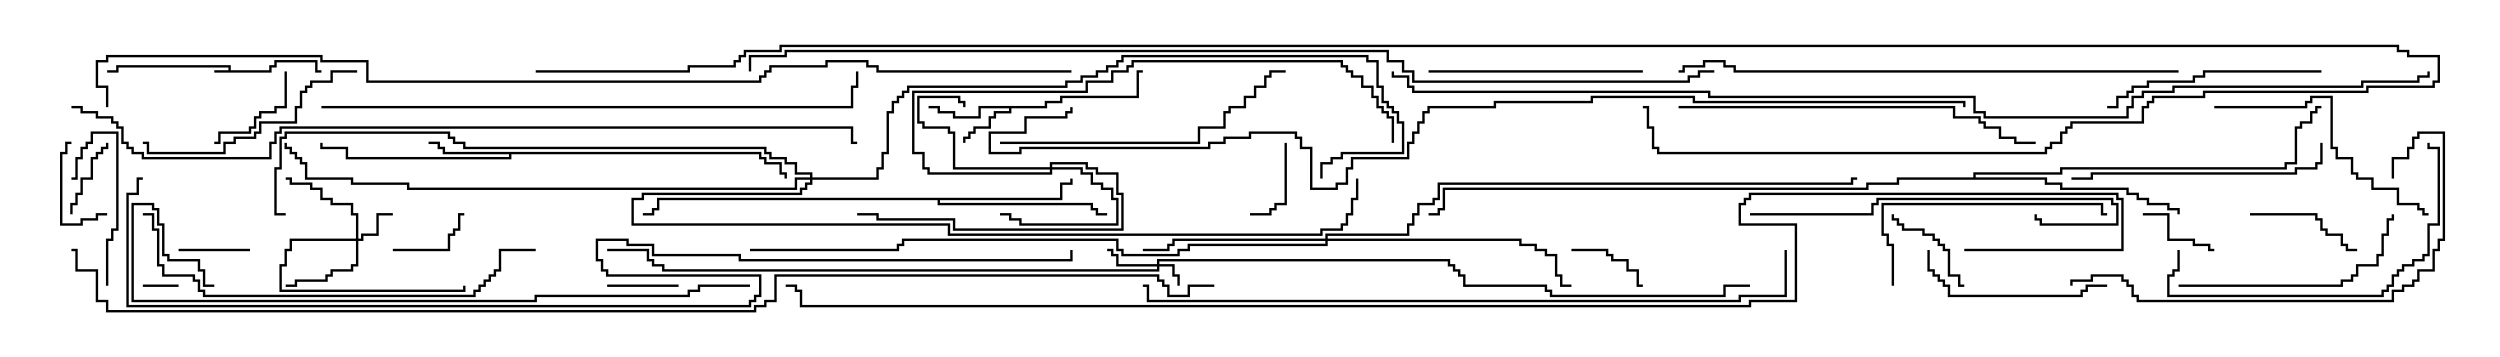 <svg version="1.1" width="105" height="15" xmlns="http://www.w3.org/2000/svg"><path d="M9.593,2.95L9.593,2.836L4.979,2.836L4.979,3.05L4.5,3.05L4.5,2.95L4.879,2.95L4.879,2.736L9.693,2.736L9.693,2.95L11.307,2.95L11.307,2.736L11.521,2.736L11.521,2.521L13.336,2.521L13.336,2.95L13.5,2.95L13.5,3.05L13.236,3.05L13.236,2.621L11.621,2.621L11.621,2.836L11.407,2.836L11.407,3.05L9,3.05L9,2.95z" stroke="none"/><path d="M43.879,4.45L43.879,4.236L44.521,4.236L44.521,4.021L47.736,4.021L47.736,2.95L48,2.95L48,3.05L47.836,3.05L47.836,4.121L44.621,4.121L44.621,4.336L43.979,4.336L43.979,4.55L42.479,4.55L42.479,4.764L41.836,4.764L41.836,4.979L41.621,4.979L41.621,5.407L40.979,5.407L40.979,5.621L40.764,5.621L40.764,5.836L40.55,5.836L40.55,6L40.45,6L40.45,5.736L40.664,5.736L40.664,5.521L40.879,5.521L40.879,5.307L41.521,5.307L41.521,4.879L41.736,4.879L41.736,4.664L42.379,4.664L42.379,4.55L41.193,4.55L41.193,4.979L40.021,4.979L40.021,4.764L39.379,4.764L39.379,4.55L39,4.55L39,4.45L39.479,4.45L39.479,4.664L40.121,4.664L40.121,4.879L41.093,4.879L41.093,4.45z" stroke="none"/><path d="M31.979,6.379L31.979,6.593L32.193,6.593L32.193,6.807L32.836,6.807L32.836,7.236L33.05,7.236L33.05,7.5L32.95,7.5L32.95,7.336L32.736,7.336L32.736,6.907L32.093,6.907L32.093,6.693L31.879,6.693L31.879,6.479L21.479,6.479L21.479,6.693L14.521,6.693L14.521,6.264L13.45,6.264L13.45,6L13.55,6L13.55,6.164L14.621,6.164L14.621,6.593L21.379,6.593L21.379,6.479L18.593,6.479L18.593,6.264L18.379,6.264L18.379,6.05L18,6.05L18,5.95L18.479,5.95L18.479,6.164L18.693,6.164L18.693,6.379z" stroke="none"/><path d="M44.521,8.307L44.521,7.664L44.95,7.664L44.95,7.5L45.05,7.5L45.05,7.764L44.621,7.764L44.621,8.407L39.479,8.407L39.479,8.521L45.907,8.521L45.907,8.736L46.121,8.736L46.121,8.95L46.5,8.95L46.5,9.05L46.021,9.05L46.021,8.836L45.807,8.836L45.807,8.621L39.379,8.621L39.379,8.407L27.693,8.407L27.693,8.836L27.479,8.836L27.479,9.05L27,9.05L27,8.95L27.379,8.95L27.379,8.736L27.593,8.736L27.593,8.307z" stroke="none"/><path d="M82.879,7.45L82.879,7.236L86.521,7.236L86.521,7.021L95.95,7.021L95.95,6.807L96.379,6.807L96.379,5.307L96.593,5.307L96.593,5.093L97.021,5.093L97.021,4.664L97.236,4.664L97.236,4.45L97.5,4.45L97.5,4.55L97.336,4.55L97.336,4.764L97.121,4.764L97.121,5.193L96.693,5.193L96.693,5.407L96.479,5.407L96.479,6.907L96.05,6.907L96.05,7.121L86.621,7.121L86.621,7.336L82.979,7.336L82.979,7.45L85.979,7.45L85.979,7.664L86.621,7.664L86.621,7.879L89.407,7.879L89.407,8.093L89.836,8.093L89.836,8.307L90.264,8.307L90.264,8.521L91.121,8.521L91.121,8.736L91.55,8.736L91.55,9L91.45,9L91.45,8.836L91.021,8.836L91.021,8.621L90.164,8.621L90.164,8.407L89.736,8.407L89.736,8.193L89.307,8.193L89.307,7.979L86.521,7.979L86.521,7.764L85.879,7.764L85.879,7.55L79.764,7.55L79.764,7.764L78.479,7.764L78.479,7.979L60.693,7.979L60.693,8.836L60.479,8.836L60.479,9.05L60,9.05L60,8.95L60.379,8.95L60.379,8.736L60.593,8.736L60.593,7.879L78.379,7.879L78.379,7.664L79.664,7.664L79.664,7.45z" stroke="none"/><path d="M48.593,11.093L48.593,10.879L60.907,10.879L60.907,11.093L61.121,11.093L61.121,11.307L61.336,11.307L61.336,11.521L61.55,11.521L61.55,11.95L64.979,11.95L64.979,12.164L65.193,12.164L65.193,12.379L72.379,12.379L72.379,11.95L73.5,11.95L73.5,12.05L72.479,12.05L72.479,12.479L65.093,12.479L65.093,12.264L64.879,12.264L64.879,12.05L61.45,12.05L61.45,11.621L61.236,11.621L61.236,11.407L61.021,11.407L61.021,11.193L60.807,11.193L60.807,10.979L48.693,10.979L48.693,11.093L49.336,11.093L49.336,11.521L49.55,11.521L49.55,12L49.45,12L49.45,11.621L49.236,11.621L49.236,11.193L48.693,11.193L48.693,11.407L27.807,11.407L27.807,11.193L27.379,11.193L27.379,10.979L27.164,10.979L27.164,10.55L25.5,10.55L25.5,10.45L27.264,10.45L27.264,10.879L27.479,10.879L27.479,11.093L27.907,11.093L27.907,11.307L48.593,11.307L48.593,11.193L46.879,11.193L46.879,10.764L46.664,10.764L46.664,10.55L46.5,10.55L46.5,10.45L46.764,10.45L46.764,10.664L46.979,10.664L46.979,11.093z" stroke="none"/><path d="M14.95,10.021L14.95,9.05L14.736,9.05L14.736,8.621L13.879,8.621L13.879,8.407L13.45,8.407L13.45,7.979L13.021,7.979L13.021,7.764L12.164,7.764L12.164,7.55L12,7.55L12,7.45L12.264,7.45L12.264,7.664L13.121,7.664L13.121,7.879L13.55,7.879L13.55,8.307L13.979,8.307L13.979,8.521L14.836,8.521L14.836,8.95L15.05,8.95L15.05,10.021L15.164,10.021L15.164,9.807L15.807,9.807L15.807,8.95L16.5,8.95L16.5,9.05L15.907,9.05L15.907,9.907L15.264,9.907L15.264,10.121L15.05,10.121L15.05,11.193L14.836,11.193L14.836,11.407L13.979,11.407L13.979,11.621L13.764,11.621L13.764,11.836L12.479,11.836L12.479,12.05L12,12.05L12,11.95L12.379,11.95L12.379,11.736L13.664,11.736L13.664,11.521L13.879,11.521L13.879,11.307L14.736,11.307L14.736,11.093L14.95,11.093L14.95,10.121L12.264,10.121L12.264,10.55L12.05,10.55L12.05,11.193L11.836,11.193L11.836,12.164L19.45,12.164L19.45,12L19.55,12L19.55,12.264L11.736,12.264L11.736,11.093L11.95,11.093L11.95,10.45L12.164,10.45L12.164,10.021z" stroke="none"/><path d="M44.093,7.021L44.093,6.807L45.693,6.807L45.693,7.021L46.121,7.021L46.121,7.236L46.979,7.236L46.979,8.093L47.193,8.093L47.193,9.693L40.021,9.693L40.021,9.264L36.807,9.264L36.807,9.05L36,9.05L36,8.95L36.907,8.95L36.907,9.164L40.121,9.164L40.121,9.593L47.093,9.593L47.093,8.193L46.879,8.193L46.879,7.336L46.021,7.336L46.021,7.121L45.593,7.121L45.593,6.907L44.193,6.907L44.193,7.021L45.479,7.021L45.479,7.236L45.907,7.236L45.907,7.664L46.336,7.664L46.336,7.879L46.764,7.879L46.764,8.307L46.979,8.307L46.979,9.479L42.807,9.479L42.807,9.264L42.379,9.264L42.379,9.05L42,9.05L42,8.95L42.479,8.95L42.479,9.164L42.907,9.164L42.907,9.379L46.879,9.379L46.879,8.407L46.664,8.407L46.664,7.979L46.236,7.979L46.236,7.764L45.807,7.764L45.807,7.336L45.379,7.336L45.379,7.121L44.193,7.121L44.193,7.336L38.95,7.336L38.95,7.121L38.736,7.121L38.736,6.479L38.307,6.479L38.307,3.807L45.593,3.807L45.593,3.379L46.664,3.379L46.664,2.95L47.307,2.95L47.307,2.736L47.521,2.736L47.521,2.521L56.407,2.521L56.407,2.736L56.621,2.736L56.621,2.95L56.836,2.95L56.836,3.164L57.264,3.164L57.264,3.593L57.693,3.593L57.693,4.021L57.907,4.021L57.907,4.45L58.121,4.45L58.121,4.664L58.336,4.664L58.336,4.879L58.55,4.879L58.55,6L58.45,6L58.45,4.979L58.236,4.979L58.236,4.764L58.021,4.764L58.021,4.55L57.807,4.55L57.807,4.121L57.593,4.121L57.593,3.693L57.164,3.693L57.164,3.264L56.736,3.264L56.736,3.05L56.521,3.05L56.521,2.836L56.307,2.836L56.307,2.621L47.621,2.621L47.621,2.836L47.407,2.836L47.407,3.05L46.764,3.05L46.764,3.479L45.693,3.479L45.693,3.907L38.407,3.907L38.407,6.379L38.836,6.379L38.836,7.021L39.05,7.021L39.05,7.236L44.093,7.236L44.093,7.121L40.021,7.121L40.021,5.621L39.807,5.621L39.807,5.407L38.736,5.407L38.736,5.193L38.521,5.193L38.521,4.021L40.336,4.021L40.336,4.236L40.55,4.236L40.55,4.5L40.45,4.5L40.45,4.336L40.236,4.336L40.236,4.121L38.621,4.121L38.621,5.093L38.836,5.093L38.836,5.307L39.907,5.307L39.907,5.521L40.121,5.521L40.121,7.021z" stroke="none"/><path d="M55.664,10.021L55.664,9.807L59.093,9.807L59.093,9.379L59.307,9.379L59.307,8.95L59.521,8.95L59.521,8.521L60.164,8.521L60.164,8.307L60.379,8.307L60.379,7.664L77.736,7.664L77.736,7.45L78,7.45L78,7.55L77.836,7.55L77.836,7.764L60.479,7.764L60.479,8.407L60.264,8.407L60.264,8.621L59.621,8.621L59.621,9.05L59.407,9.05L59.407,9.479L59.193,9.479L59.193,9.907L55.764,9.907L55.764,10.021L63.907,10.021L63.907,10.236L64.55,10.236L64.55,10.45L64.979,10.45L64.979,10.664L65.407,10.664L65.407,11.521L65.621,11.521L65.621,11.95L66,11.95L66,12.05L65.521,12.05L65.521,11.621L65.307,11.621L65.307,10.764L64.879,10.764L64.879,10.55L64.45,10.55L64.45,10.336L63.807,10.336L63.807,10.121L55.764,10.121L55.764,10.336L49.979,10.336L49.979,10.55L49.55,10.55L49.55,10.764L47.093,10.764L47.093,10.55L46.879,10.55L46.879,10.121L37.979,10.121L37.979,10.336L37.764,10.336L37.764,10.55L31.5,10.55L31.5,10.45L37.664,10.45L37.664,10.236L37.879,10.236L37.879,10.021L46.979,10.021L46.979,10.45L47.193,10.45L47.193,10.664L49.45,10.664L49.45,10.45L49.879,10.45L49.879,10.236L55.664,10.236L55.664,10.121L49.336,10.121L49.336,10.336L49.121,10.336L49.121,10.55L48,10.55L48,10.45L49.021,10.45L49.021,10.236L49.236,10.236L49.236,10.021z" stroke="none"/><path d="M34.021,7.45L34.021,7.336L33.379,7.336L33.379,6.907L32.95,6.907L32.95,6.693L32.307,6.693L32.307,6.479L32.093,6.479L32.093,6.264L19.45,6.264L19.45,6.05L19.021,6.05L19.021,5.836L18.807,5.836L18.807,5.621L12.05,5.621L12.05,5.836L11.836,5.836L11.836,7.121L11.621,7.121L11.621,8.95L12,8.95L12,9.05L11.521,9.05L11.521,7.021L11.736,7.021L11.736,5.736L11.95,5.736L11.95,5.521L18.907,5.521L18.907,5.736L19.121,5.736L19.121,5.95L19.55,5.95L19.55,6.164L32.193,6.164L32.193,6.379L32.407,6.379L32.407,6.593L33.05,6.593L33.05,6.807L33.479,6.807L33.479,7.236L34.121,7.236L34.121,7.45L36.807,7.45L36.807,7.021L37.021,7.021L37.021,6.379L37.236,6.379L37.236,4.664L37.45,4.664L37.45,4.236L37.664,4.236L37.664,4.021L37.879,4.021L37.879,3.807L38.093,3.807L38.093,3.593L44.736,3.593L44.736,3.379L45.379,3.379L45.379,3.164L46.021,3.164L46.021,2.95L46.45,2.95L46.45,2.736L46.879,2.736L46.879,2.521L47.093,2.521L47.093,2.307L57.479,2.307L57.479,2.521L57.907,2.521L57.907,3.593L58.121,3.593L58.121,4.236L58.336,4.236L58.336,4.45L58.55,4.45L58.55,4.664L58.764,4.664L58.764,5.093L58.979,5.093L58.979,6.479L56.407,6.479L56.407,6.693L55.979,6.693L55.979,6.907L55.55,6.907L55.55,7.5L55.45,7.5L55.45,6.807L55.879,6.807L55.879,6.593L56.307,6.593L56.307,6.379L58.879,6.379L58.879,5.193L58.664,5.193L58.664,4.764L58.45,4.764L58.45,4.55L58.236,4.55L58.236,4.336L58.021,4.336L58.021,3.693L57.807,3.693L57.807,2.621L57.379,2.621L57.379,2.407L47.193,2.407L47.193,2.621L46.979,2.621L46.979,2.836L46.55,2.836L46.55,3.05L46.121,3.05L46.121,3.264L45.479,3.264L45.479,3.479L44.836,3.479L44.836,3.693L38.193,3.693L38.193,3.907L37.979,3.907L37.979,4.121L37.764,4.121L37.764,4.336L37.55,4.336L37.55,4.764L37.336,4.764L37.336,6.479L37.121,6.479L37.121,7.121L36.907,7.121L36.907,7.55L34.121,7.55L34.121,7.764L33.907,7.764L33.907,7.979L33.693,7.979L33.693,8.193L27.05,8.193L27.05,8.407L26.621,8.407L26.621,9.379L39.907,9.379L39.907,9.807L55.45,9.807L55.45,9.593L56.307,9.593L56.307,9.379L56.521,9.379L56.521,8.95L56.736,8.95L56.736,8.307L56.95,8.307L56.95,7.5L57.05,7.5L57.05,8.407L56.836,8.407L56.836,9.05L56.621,9.05L56.621,9.479L56.407,9.479L56.407,9.693L55.55,9.693L55.55,9.907L39.807,9.907L39.807,9.479L26.521,9.479L26.521,8.307L26.95,8.307L26.95,8.093L33.593,8.093L33.593,7.879L33.807,7.879L33.807,7.664L34.021,7.664L34.021,7.55L33.479,7.55L33.479,7.979L17.093,7.979L17.093,7.764L14.736,7.764L14.736,7.55L12.807,7.55L12.807,6.907L12.593,6.907L12.593,6.693L12.379,6.693L12.379,6.479L12.164,6.479L12.164,6.264L11.95,6.264L11.95,6L12.05,6L12.05,6.164L12.264,6.164L12.264,6.379L12.479,6.379L12.479,6.593L12.693,6.593L12.693,6.807L12.907,6.807L12.907,7.45L14.836,7.45L14.836,7.664L17.193,7.664L17.193,7.879L33.379,7.879L33.379,7.45z" stroke="none"/><path d="M7.5,11.95L7.5,12.05L6,12.05L6,11.95z" stroke="none"/><path d="M28.5,11.95L28.5,12.05L25.5,12.05L25.5,11.95z" stroke="none"/><path d="M7.5,10.55L7.5,10.45L10.5,10.45L10.5,10.55z" stroke="none"/><path d="M3.05,9L2.95,9L2.95,8.521L3.164,8.521L3.164,8.093L3.379,8.093L3.379,7.45L3.807,7.45L3.807,6.593L4.021,6.593L4.021,6.379L4.236,6.379L4.236,6.164L4.45,6.164L4.45,6L4.55,6L4.55,6.264L4.336,6.264L4.336,6.479L4.121,6.479L4.121,6.693L3.907,6.693L3.907,7.55L3.479,7.55L3.479,8.193L3.264,8.193L3.264,8.621L3.05,8.621z" stroke="none"/><path d="M66,10.55L66,10.45L67.55,10.45L67.55,10.664L67.764,10.664L67.764,10.879L68.407,10.879L68.407,11.307L68.836,11.307L68.836,11.95L69,11.95L69,12.05L68.736,12.05L68.736,11.407L68.307,11.407L68.307,10.979L67.664,10.979L67.664,10.764L67.45,10.764L67.45,10.55z" stroke="none"/><path d="M93,10.45L93,10.55L92.736,10.55L92.736,10.336L92.093,10.336L92.093,10.121L91.021,10.121L91.021,9.05L90,9.05L90,8.95L91.121,8.95L91.121,10.021L92.193,10.021L92.193,10.236L92.836,10.236L92.836,10.45z" stroke="none"/><path d="M4.5,8.95L4.5,9.05L4.121,9.05L4.121,9.264L3.479,9.264L3.479,9.479L2.521,9.479L2.521,6.379L2.736,6.379L2.736,5.95L3,5.95L3,6.05L2.836,6.05L2.836,6.479L2.621,6.479L2.621,9.379L3.379,9.379L3.379,9.164L4.021,9.164L4.021,8.95z" stroke="none"/><path d="M16.5,10.55L16.5,10.45L18.807,10.45L18.807,9.807L19.021,9.807L19.021,9.593L19.236,9.593L19.236,8.95L19.5,8.95L19.5,9.05L19.336,9.05L19.336,9.693L19.121,9.693L19.121,9.907L18.907,9.907L18.907,10.55z" stroke="none"/><path d="M53.95,6L54.05,6L54.05,8.621L53.621,8.621L53.621,8.836L53.407,8.836L53.407,9.05L52.5,9.05L52.5,8.95L53.307,8.95L53.307,8.736L53.521,8.736L53.521,8.521L53.95,8.521z" stroke="none"/><path d="M82.5,11.95L82.5,12.05L82.236,12.05L82.236,11.621L81.807,11.621L81.807,10.55L81.593,10.55L81.593,10.336L81.379,10.336L81.379,10.121L81.164,10.121L81.164,9.907L80.736,9.907L80.736,9.693L79.879,9.693L79.879,9.479L79.664,9.479L79.664,9.264L79.45,9.264L79.45,9L79.55,9L79.55,9.164L79.764,9.164L79.764,9.379L79.979,9.379L79.979,9.593L80.836,9.593L80.836,9.807L81.264,9.807L81.264,10.021L81.479,10.021L81.479,10.236L81.693,10.236L81.693,10.45L81.907,10.45L81.907,11.521L82.336,11.521L82.336,11.95z" stroke="none"/><path d="M11.95,3L12.05,3L12.05,4.55L11.621,4.55L11.621,4.764L10.979,4.764L10.979,4.979L10.764,4.979L10.764,5.407L10.55,5.407L10.55,5.621L9.264,5.621L9.264,6.05L9,6.05L9,5.95L9.164,5.95L9.164,5.521L10.45,5.521L10.45,5.307L10.664,5.307L10.664,4.879L10.879,4.879L10.879,4.664L11.521,4.664L11.521,4.45L11.95,4.45z" stroke="none"/><path d="M94.5,9.05L94.5,8.95L97.336,8.95L97.336,9.164L97.55,9.164L97.55,9.593L97.764,9.593L97.764,9.807L98.407,9.807L98.407,10.236L98.621,10.236L98.621,10.45L99,10.45L99,10.55L98.521,10.55L98.521,10.336L98.307,10.336L98.307,9.907L97.664,9.907L97.664,9.693L97.45,9.693L97.45,9.264L97.236,9.264L97.236,9.05z" stroke="none"/><path d="M3,7.55L3,7.45L3.164,7.45L3.164,6.593L3.379,6.593L3.379,6.164L3.593,6.164L3.593,5.95L3.807,5.95L3.807,5.521L4.979,5.521L4.979,9.693L4.764,9.693L4.764,10.121L4.55,10.121L4.55,12L4.45,12L4.45,10.021L4.664,10.021L4.664,9.593L4.879,9.593L4.879,5.621L3.907,5.621L3.907,6.05L3.693,6.05L3.693,6.264L3.479,6.264L3.479,6.693L3.264,6.693L3.264,7.55z" stroke="none"/><path d="M80.95,10.5L81.05,10.5L81.05,11.307L81.264,11.307L81.264,11.521L81.479,11.521L81.479,11.736L81.693,11.736L81.693,11.95L81.907,11.95L81.907,12.379L87.379,12.379L87.379,12.164L87.593,12.164L87.593,11.95L88.5,11.95L88.5,12.05L87.693,12.05L87.693,12.264L87.479,12.264L87.479,12.479L81.807,12.479L81.807,12.05L81.593,12.05L81.593,11.836L81.379,11.836L81.379,11.621L81.164,11.621L81.164,11.407L80.95,11.407z" stroke="none"/><path d="M60,3.05L60,2.95L69,2.95L69,3.05z" stroke="none"/><path d="M97.5,2.95L97.5,3.05L92.621,3.05L92.621,3.264L92.193,3.264L92.193,3.479L90.264,3.479L90.264,3.693L89.621,3.693L89.621,3.907L89.407,3.907L89.407,4.121L88.979,4.121L88.979,4.55L88.5,4.55L88.5,4.45L88.879,4.45L88.879,4.021L89.307,4.021L89.307,3.807L89.521,3.807L89.521,3.593L90.164,3.593L90.164,3.379L92.093,3.379L92.093,3.164L92.521,3.164L92.521,2.95z" stroke="none"/><path d="M91.5,12.05L91.5,11.95L98.307,11.95L98.307,11.736L98.736,11.736L98.736,11.521L98.95,11.521L98.95,11.093L99.807,11.093L99.807,10.664L100.021,10.664L100.021,9.807L100.236,9.807L100.236,9.164L100.45,9.164L100.45,9L100.55,9L100.55,9.264L100.336,9.264L100.336,9.907L100.121,9.907L100.121,10.764L99.907,10.764L99.907,11.193L99.05,11.193L99.05,11.621L98.836,11.621L98.836,11.836L98.407,11.836L98.407,12.05z" stroke="none"/><path d="M79.55,12L79.45,12L79.45,10.336L79.236,10.336L79.236,9.907L79.021,9.907L79.021,8.521L88.336,8.521L88.336,8.95L88.5,8.95L88.5,9.05L88.236,9.05L88.236,8.621L79.121,8.621L79.121,9.807L79.336,9.807L79.336,10.236L79.55,10.236z" stroke="none"/><path d="M15,2.95L15,3.05L13.979,3.05L13.979,3.479L13.121,3.479L13.121,3.693L12.907,3.693L12.907,3.907L12.693,3.907L12.693,4.55L12.479,4.55L12.479,5.193L10.979,5.193L10.979,5.621L10.764,5.621L10.764,5.836L9.907,5.836L9.907,6.05L9.479,6.05L9.479,6.479L6.164,6.479L6.164,6.05L6,6.05L6,5.95L6.264,5.95L6.264,6.379L9.379,6.379L9.379,5.95L9.807,5.95L9.807,5.736L10.664,5.736L10.664,5.521L10.879,5.521L10.879,5.093L12.379,5.093L12.379,4.45L12.593,4.45L12.593,3.807L12.807,3.807L12.807,3.593L13.021,3.593L13.021,3.379L13.879,3.379L13.879,2.95z" stroke="none"/><path d="M93,4.55L93,4.45L96.807,4.45L96.807,4.236L97.021,4.236L97.021,4.021L97.979,4.021L97.979,6.164L98.193,6.164L98.193,6.593L98.836,6.593L98.836,7.236L99.05,7.236L99.05,7.45L99.693,7.45L99.693,7.879L100.764,7.879L100.764,8.521L101.621,8.521L101.621,8.736L101.836,8.736L101.836,8.95L102,8.95L102,9.05L101.736,9.05L101.736,8.836L101.521,8.836L101.521,8.621L100.664,8.621L100.664,7.979L99.593,7.979L99.593,7.55L98.95,7.55L98.95,7.336L98.736,7.336L98.736,6.693L98.093,6.693L98.093,6.264L97.879,6.264L97.879,4.121L97.121,4.121L97.121,4.336L96.907,4.336L96.907,4.55z" stroke="none"/><path d="M97.45,6L97.55,6L97.55,6.907L97.336,6.907L97.336,7.121L96.479,7.121L96.479,7.336L87.907,7.336L87.907,7.55L87,7.55L87,7.45L87.807,7.45L87.807,7.236L96.379,7.236L96.379,7.021L97.236,7.021L97.236,6.807L97.45,6.807z" stroke="none"/><path d="M91.45,10.5L91.55,10.5L91.55,11.407L91.336,11.407L91.336,11.621L91.121,11.621L91.121,12.379L100.021,12.379L100.021,12.164L100.236,12.164L100.236,11.95L100.45,11.95L100.45,11.521L100.664,11.521L100.664,11.307L100.879,11.307L100.879,11.093L101.307,11.093L101.307,10.879L101.736,10.879L101.736,10.664L101.95,10.664L101.95,9.379L102.379,9.379L102.379,6.264L101.95,6.264L101.95,6L102.05,6L102.05,6.164L102.479,6.164L102.479,9.479L102.05,9.479L102.05,10.764L101.836,10.764L101.836,10.979L101.407,10.979L101.407,11.193L100.979,11.193L100.979,11.407L100.764,11.407L100.764,11.621L100.55,11.621L100.55,12.05L100.336,12.05L100.336,12.264L100.121,12.264L100.121,12.479L91.021,12.479L91.021,11.521L91.236,11.521L91.236,11.307L91.45,11.307z" stroke="none"/><path d="M73.5,9.05L73.5,8.95L78.593,8.95L78.593,8.521L78.807,8.521L78.807,8.307L88.764,8.307L88.764,8.521L88.979,8.521L88.979,9.479L85.664,9.479L85.664,9.264L85.45,9.264L85.45,9L85.55,9L85.55,9.164L85.764,9.164L85.764,9.379L88.879,9.379L88.879,8.621L88.664,8.621L88.664,8.407L78.907,8.407L78.907,8.621L78.693,8.621L78.693,9.05z" stroke="none"/><path d="M42,6.05L42,5.95L50.307,5.95L50.307,5.307L51.379,5.307L51.379,4.664L51.593,4.664L51.593,4.45L52.236,4.45L52.236,4.021L52.664,4.021L52.664,3.593L53.093,3.593L53.093,3.164L53.307,3.164L53.307,2.95L54,2.95L54,3.05L53.407,3.05L53.407,3.264L53.193,3.264L53.193,3.693L52.764,3.693L52.764,4.121L52.336,4.121L52.336,4.55L51.693,4.55L51.693,4.764L51.479,4.764L51.479,5.407L50.407,5.407L50.407,6.05z" stroke="none"/><path d="M100.55,7.5L100.45,7.5L100.45,6.593L101.093,6.593L101.093,6.164L101.307,6.164L101.307,5.736L101.521,5.736L101.521,5.521L102.693,5.521L102.693,10.121L102.479,10.121L102.479,10.55L102.264,10.55L102.264,11.407L101.621,11.407L101.621,11.836L101.407,11.836L101.407,12.05L100.979,12.05L100.979,12.264L100.55,12.264L100.55,12.693L89.736,12.693L89.736,12.479L89.521,12.479L89.521,12.05L89.307,12.05L89.307,11.836L89.093,11.836L89.093,11.621L87.907,11.621L87.907,11.836L87.05,11.836L87.05,12L86.95,12L86.95,11.736L87.807,11.736L87.807,11.521L89.193,11.521L89.193,11.736L89.407,11.736L89.407,11.95L89.621,11.95L89.621,12.379L89.836,12.379L89.836,12.593L100.45,12.593L100.45,12.164L100.879,12.164L100.879,11.95L101.307,11.95L101.307,11.736L101.521,11.736L101.521,11.307L102.164,11.307L102.164,10.45L102.379,10.45L102.379,10.021L102.593,10.021L102.593,5.621L101.621,5.621L101.621,5.836L101.407,5.836L101.407,6.264L101.193,6.264L101.193,6.693L100.55,6.693z" stroke="none"/><path d="M70.5,4.55L70.5,4.45L82.121,4.45L82.121,4.879L83.193,4.879L83.193,5.093L83.407,5.093L83.407,5.307L84.05,5.307L84.05,5.736L84.693,5.736L84.693,5.95L85.5,5.95L85.5,6.05L84.593,6.05L84.593,5.836L83.95,5.836L83.95,5.407L83.307,5.407L83.307,5.193L83.093,5.193L83.093,4.979L82.021,4.979L82.021,4.55z" stroke="none"/><path d="M22.5,10.45L22.5,10.55L21.05,10.55L21.05,11.407L20.836,11.407L20.836,11.621L20.621,11.621L20.621,11.836L20.407,11.836L20.407,12.05L20.193,12.05L20.193,12.264L19.979,12.264L19.979,12.479L8.521,12.479L8.521,12.264L8.307,12.264L8.307,11.836L8.093,11.836L8.093,11.621L6.807,11.621L6.807,11.193L6.593,11.193L6.593,9.693L6.379,9.693L6.379,9.05L6,9.05L6,8.95L6.479,8.95L6.479,9.593L6.693,9.593L6.693,11.093L6.907,11.093L6.907,11.521L8.193,11.521L8.193,11.736L8.407,11.736L8.407,12.164L8.621,12.164L8.621,12.379L19.879,12.379L19.879,12.164L20.093,12.164L20.093,11.95L20.307,11.95L20.307,11.736L20.521,11.736L20.521,11.521L20.736,11.521L20.736,11.307L20.95,11.307L20.95,10.45z" stroke="none"/><path d="M91.5,2.95L91.5,3.05L72.807,3.05L72.807,2.836L72.379,2.836L72.379,2.621L71.621,2.621L71.621,2.836L70.764,2.836L70.764,3.05L70.5,3.05L70.5,2.95L70.664,2.95L70.664,2.736L71.521,2.736L71.521,2.521L72.479,2.521L72.479,2.736L72.907,2.736L72.907,2.95z" stroke="none"/><path d="M31.5,11.95L31.5,12.05L29.407,12.05L29.407,12.264L28.979,12.264L28.979,12.479L22.55,12.479L22.55,12.693L5.521,12.693L5.521,8.521L6.479,8.521L6.479,8.736L6.693,8.736L6.693,9.379L6.907,9.379L6.907,10.664L7.121,10.664L7.121,10.879L8.407,10.879L8.407,11.307L8.621,11.307L8.621,11.95L9,11.95L9,12.05L8.521,12.05L8.521,11.407L8.307,11.407L8.307,10.979L7.021,10.979L7.021,10.764L6.807,10.764L6.807,9.479L6.593,9.479L6.593,8.836L6.379,8.836L6.379,8.621L5.621,8.621L5.621,12.593L22.45,12.593L22.45,12.379L28.879,12.379L28.879,12.164L29.307,12.164L29.307,11.95z" stroke="none"/><path d="M13.5,4.55L13.5,4.45L35.736,4.45L35.736,3.593L35.95,3.593L35.95,3L36.05,3L36.05,3.693L35.836,3.693L35.836,4.55z" stroke="none"/><path d="M74.95,10.5L75.05,10.5L75.05,12.479L73.121,12.479L73.121,12.693L48.164,12.693L48.164,12.05L48,12.05L48,11.95L48.264,11.95L48.264,12.593L73.021,12.593L73.021,12.379L74.95,12.379z" stroke="none"/><path d="M3,4.55L3,4.45L3.479,4.45L3.479,4.664L4.121,4.664L4.121,4.879L4.764,4.879L4.764,5.093L4.979,5.093L4.979,5.307L5.193,5.307L5.193,5.95L5.407,5.95L5.407,6.164L5.621,6.164L5.621,6.379L6.05,6.379L6.05,6.593L11.307,6.593L11.307,5.95L11.521,5.95L11.521,5.521L11.736,5.521L11.736,5.307L35.836,5.307L35.836,5.95L36,5.95L36,6.05L35.736,6.05L35.736,5.407L11.836,5.407L11.836,5.621L11.621,5.621L11.621,6.05L11.407,6.05L11.407,6.693L5.95,6.693L5.95,6.479L5.521,6.479L5.521,6.264L5.307,6.264L5.307,6.05L5.093,6.05L5.093,5.407L4.879,5.407L4.879,5.193L4.664,5.193L4.664,4.979L4.021,4.979L4.021,4.764L3.379,4.764L3.379,4.55z" stroke="none"/><path d="M82.55,4.5L82.45,4.5L82.45,4.336L71.093,4.336L71.093,4.121L66.907,4.121L66.907,4.336L62.836,4.336L62.836,4.55L60.05,4.55L60.05,4.764L59.836,4.764L59.836,5.193L59.621,5.193L59.621,5.621L59.407,5.621L59.407,6.05L59.193,6.05L59.193,6.693L56.836,6.693L56.836,7.121L56.621,7.121L56.621,7.764L56.193,7.764L56.193,7.979L55.021,7.979L55.021,6.264L54.593,6.264L54.593,5.836L54.379,5.836L54.379,5.621L52.55,5.621L52.55,5.836L51.479,5.836L51.479,6.05L50.836,6.05L50.836,6.264L42.907,6.264L42.907,6.479L41.521,6.479L41.521,5.521L43.021,5.521L43.021,4.879L44.736,4.879L44.736,4.664L44.95,4.664L44.95,4.5L45.05,4.5L45.05,4.764L44.836,4.764L44.836,4.979L43.121,4.979L43.121,5.621L41.621,5.621L41.621,6.379L42.807,6.379L42.807,6.164L50.736,6.164L50.736,5.95L51.379,5.95L51.379,5.736L52.45,5.736L52.45,5.521L54.479,5.521L54.479,5.736L54.693,5.736L54.693,6.164L55.121,6.164L55.121,7.879L56.093,7.879L56.093,7.664L56.521,7.664L56.521,7.021L56.736,7.021L56.736,6.593L59.093,6.593L59.093,5.95L59.307,5.95L59.307,5.521L59.521,5.521L59.521,5.093L59.736,5.093L59.736,4.664L59.95,4.664L59.95,4.45L62.736,4.45L62.736,4.236L66.807,4.236L66.807,4.021L71.193,4.021L71.193,4.236L82.55,4.236z" stroke="none"/><path d="M6,7.45L6,7.55L5.836,7.55L5.836,8.193L5.407,8.193L5.407,12.807L31.45,12.807L31.45,12.593L31.664,12.593L31.664,12.379L31.879,12.379L31.879,11.621L25.45,11.621L25.45,11.407L25.236,11.407L25.236,10.979L25.021,10.979L25.021,10.021L26.407,10.021L26.407,10.236L27.479,10.236L27.479,10.664L31.121,10.664L31.121,10.879L44.95,10.879L44.95,10.5L45.05,10.5L45.05,10.979L31.021,10.979L31.021,10.764L27.379,10.764L27.379,10.336L26.307,10.336L26.307,10.121L25.121,10.121L25.121,10.879L25.336,10.879L25.336,11.307L25.55,11.307L25.55,11.521L31.979,11.521L31.979,12.479L31.764,12.479L31.764,12.693L31.55,12.693L31.55,12.907L5.307,12.907L5.307,8.093L5.736,8.093L5.736,7.45z" stroke="none"/><path d="M72,2.95L72,3.05L71.407,3.05L71.407,3.264L70.979,3.264L70.979,3.479L59.307,3.479L59.307,3.05L58.879,3.05L58.879,2.621L58.236,2.621L58.236,2.193L33.05,2.193L33.05,2.407L31.55,2.407L31.55,3L31.45,3L31.45,2.307L32.95,2.307L32.95,2.093L58.336,2.093L58.336,2.521L58.979,2.521L58.979,2.95L59.407,2.95L59.407,3.379L70.879,3.379L70.879,3.164L71.307,3.164L71.307,2.95z" stroke="none"/><path d="M45,2.95L45,3.05L36.807,3.05L36.807,2.836L36.379,2.836L36.379,2.621L34.764,2.621L34.764,2.836L32.407,2.836L32.407,3.05L32.193,3.05L32.193,3.264L31.979,3.264L31.979,3.479L15.379,3.479L15.379,2.621L13.45,2.621L13.45,2.407L4.55,2.407L4.55,2.621L4.121,2.621L4.121,3.593L4.55,3.593L4.55,4.5L4.45,4.5L4.45,3.693L4.021,3.693L4.021,2.521L4.45,2.521L4.45,2.307L13.55,2.307L13.55,2.521L15.479,2.521L15.479,3.379L31.879,3.379L31.879,3.164L32.093,3.164L32.093,2.95L32.307,2.95L32.307,2.736L34.664,2.736L34.664,2.521L36.479,2.521L36.479,2.736L36.907,2.736L36.907,2.95z" stroke="none"/><path d="M101.95,3L102.05,3L102.05,3.264L101.621,3.264L101.621,3.479L99.264,3.479L99.264,3.693L91.336,3.693L91.336,3.907L90.05,3.907L90.05,4.121L89.621,4.121L89.621,4.55L89.407,4.55L89.407,4.979L83.307,4.979L83.307,4.764L82.879,4.764L82.879,4.121L71.736,4.121L71.736,3.907L59.307,3.907L59.307,3.693L59.093,3.693L59.093,3.264L58.45,3.264L58.45,3L58.55,3L58.55,3.164L59.193,3.164L59.193,3.593L59.407,3.593L59.407,3.807L71.836,3.807L71.836,4.021L82.979,4.021L82.979,4.664L83.407,4.664L83.407,4.879L89.307,4.879L89.307,4.45L89.521,4.45L89.521,4.021L89.95,4.021L89.95,3.807L91.236,3.807L91.236,3.593L99.164,3.593L99.164,3.379L101.521,3.379L101.521,3.164L101.95,3.164z" stroke="none"/><path d="M22.5,3.05L22.5,2.95L28.879,2.95L28.879,2.736L30.807,2.736L30.807,2.521L31.021,2.521L31.021,2.307L31.236,2.307L31.236,2.093L32.736,2.093L32.736,1.879L100.764,1.879L100.764,2.093L101.193,2.093L101.193,2.307L102.479,2.307L102.479,3.479L102.264,3.479L102.264,3.693L99.479,3.693L99.479,3.907L92.621,3.907L92.621,4.121L90.479,4.121L90.479,4.336L90.264,4.336L90.264,4.55L90.05,4.55L90.05,5.193L87.05,5.193L87.05,5.407L86.836,5.407L86.836,5.621L86.621,5.621L86.621,6.05L86.193,6.05L86.193,6.264L85.979,6.264L85.979,6.479L69.593,6.479L69.593,6.264L69.379,6.264L69.379,5.407L69.164,5.407L69.164,4.55L69,4.55L69,4.45L69.264,4.45L69.264,5.307L69.479,5.307L69.479,6.164L69.693,6.164L69.693,6.379L85.879,6.379L85.879,6.164L86.093,6.164L86.093,5.95L86.521,5.95L86.521,5.521L86.736,5.521L86.736,5.307L86.95,5.307L86.95,5.093L89.95,5.093L89.95,4.45L90.164,4.45L90.164,4.236L90.379,4.236L90.379,4.021L92.521,4.021L92.521,3.807L99.379,3.807L99.379,3.593L102.164,3.593L102.164,3.379L102.379,3.379L102.379,2.407L101.093,2.407L101.093,2.193L100.664,2.193L100.664,1.979L32.836,1.979L32.836,2.193L31.336,2.193L31.336,2.407L31.121,2.407L31.121,2.621L30.907,2.621L30.907,2.836L28.979,2.836L28.979,3.05z" stroke="none"/><path d="M51,11.95L51,12.05L49.979,12.05L49.979,12.479L49.021,12.479L49.021,12.05L48.807,12.05L48.807,11.836L48.593,11.836L48.593,11.621L32.621,11.621L32.621,12.693L32.193,12.693L32.193,12.907L31.764,12.907L31.764,13.121L4.45,13.121L4.45,12.693L4.021,12.693L4.021,11.407L3.164,11.407L3.164,10.55L3,10.55L3,10.45L3.264,10.45L3.264,11.307L4.121,11.307L4.121,12.593L4.55,12.593L4.55,13.021L31.664,13.021L31.664,12.807L32.093,12.807L32.093,12.593L32.521,12.593L32.521,11.521L48.693,11.521L48.693,11.736L48.907,11.736L48.907,11.95L49.121,11.95L49.121,12.379L49.879,12.379L49.879,11.95z" stroke="none"/><path d="M82.5,10.55L82.5,10.45L89.093,10.45L89.093,8.407L88.879,8.407L88.879,8.193L73.55,8.193L73.55,8.407L73.336,8.407L73.336,8.621L73.121,8.621L73.121,9.379L75.479,9.379L75.479,12.693L73.55,12.693L73.55,12.907L33.593,12.907L33.593,12.264L33.379,12.264L33.379,12.05L33,12.05L33,11.95L33.479,11.95L33.479,12.164L33.693,12.164L33.693,12.807L73.45,12.807L73.45,12.593L75.379,12.593L75.379,9.479L73.021,9.479L73.021,8.521L73.236,8.521L73.236,8.307L73.45,8.307L73.45,8.093L88.979,8.093L88.979,8.307L89.193,8.307L89.193,10.55z" stroke="none"/></svg>